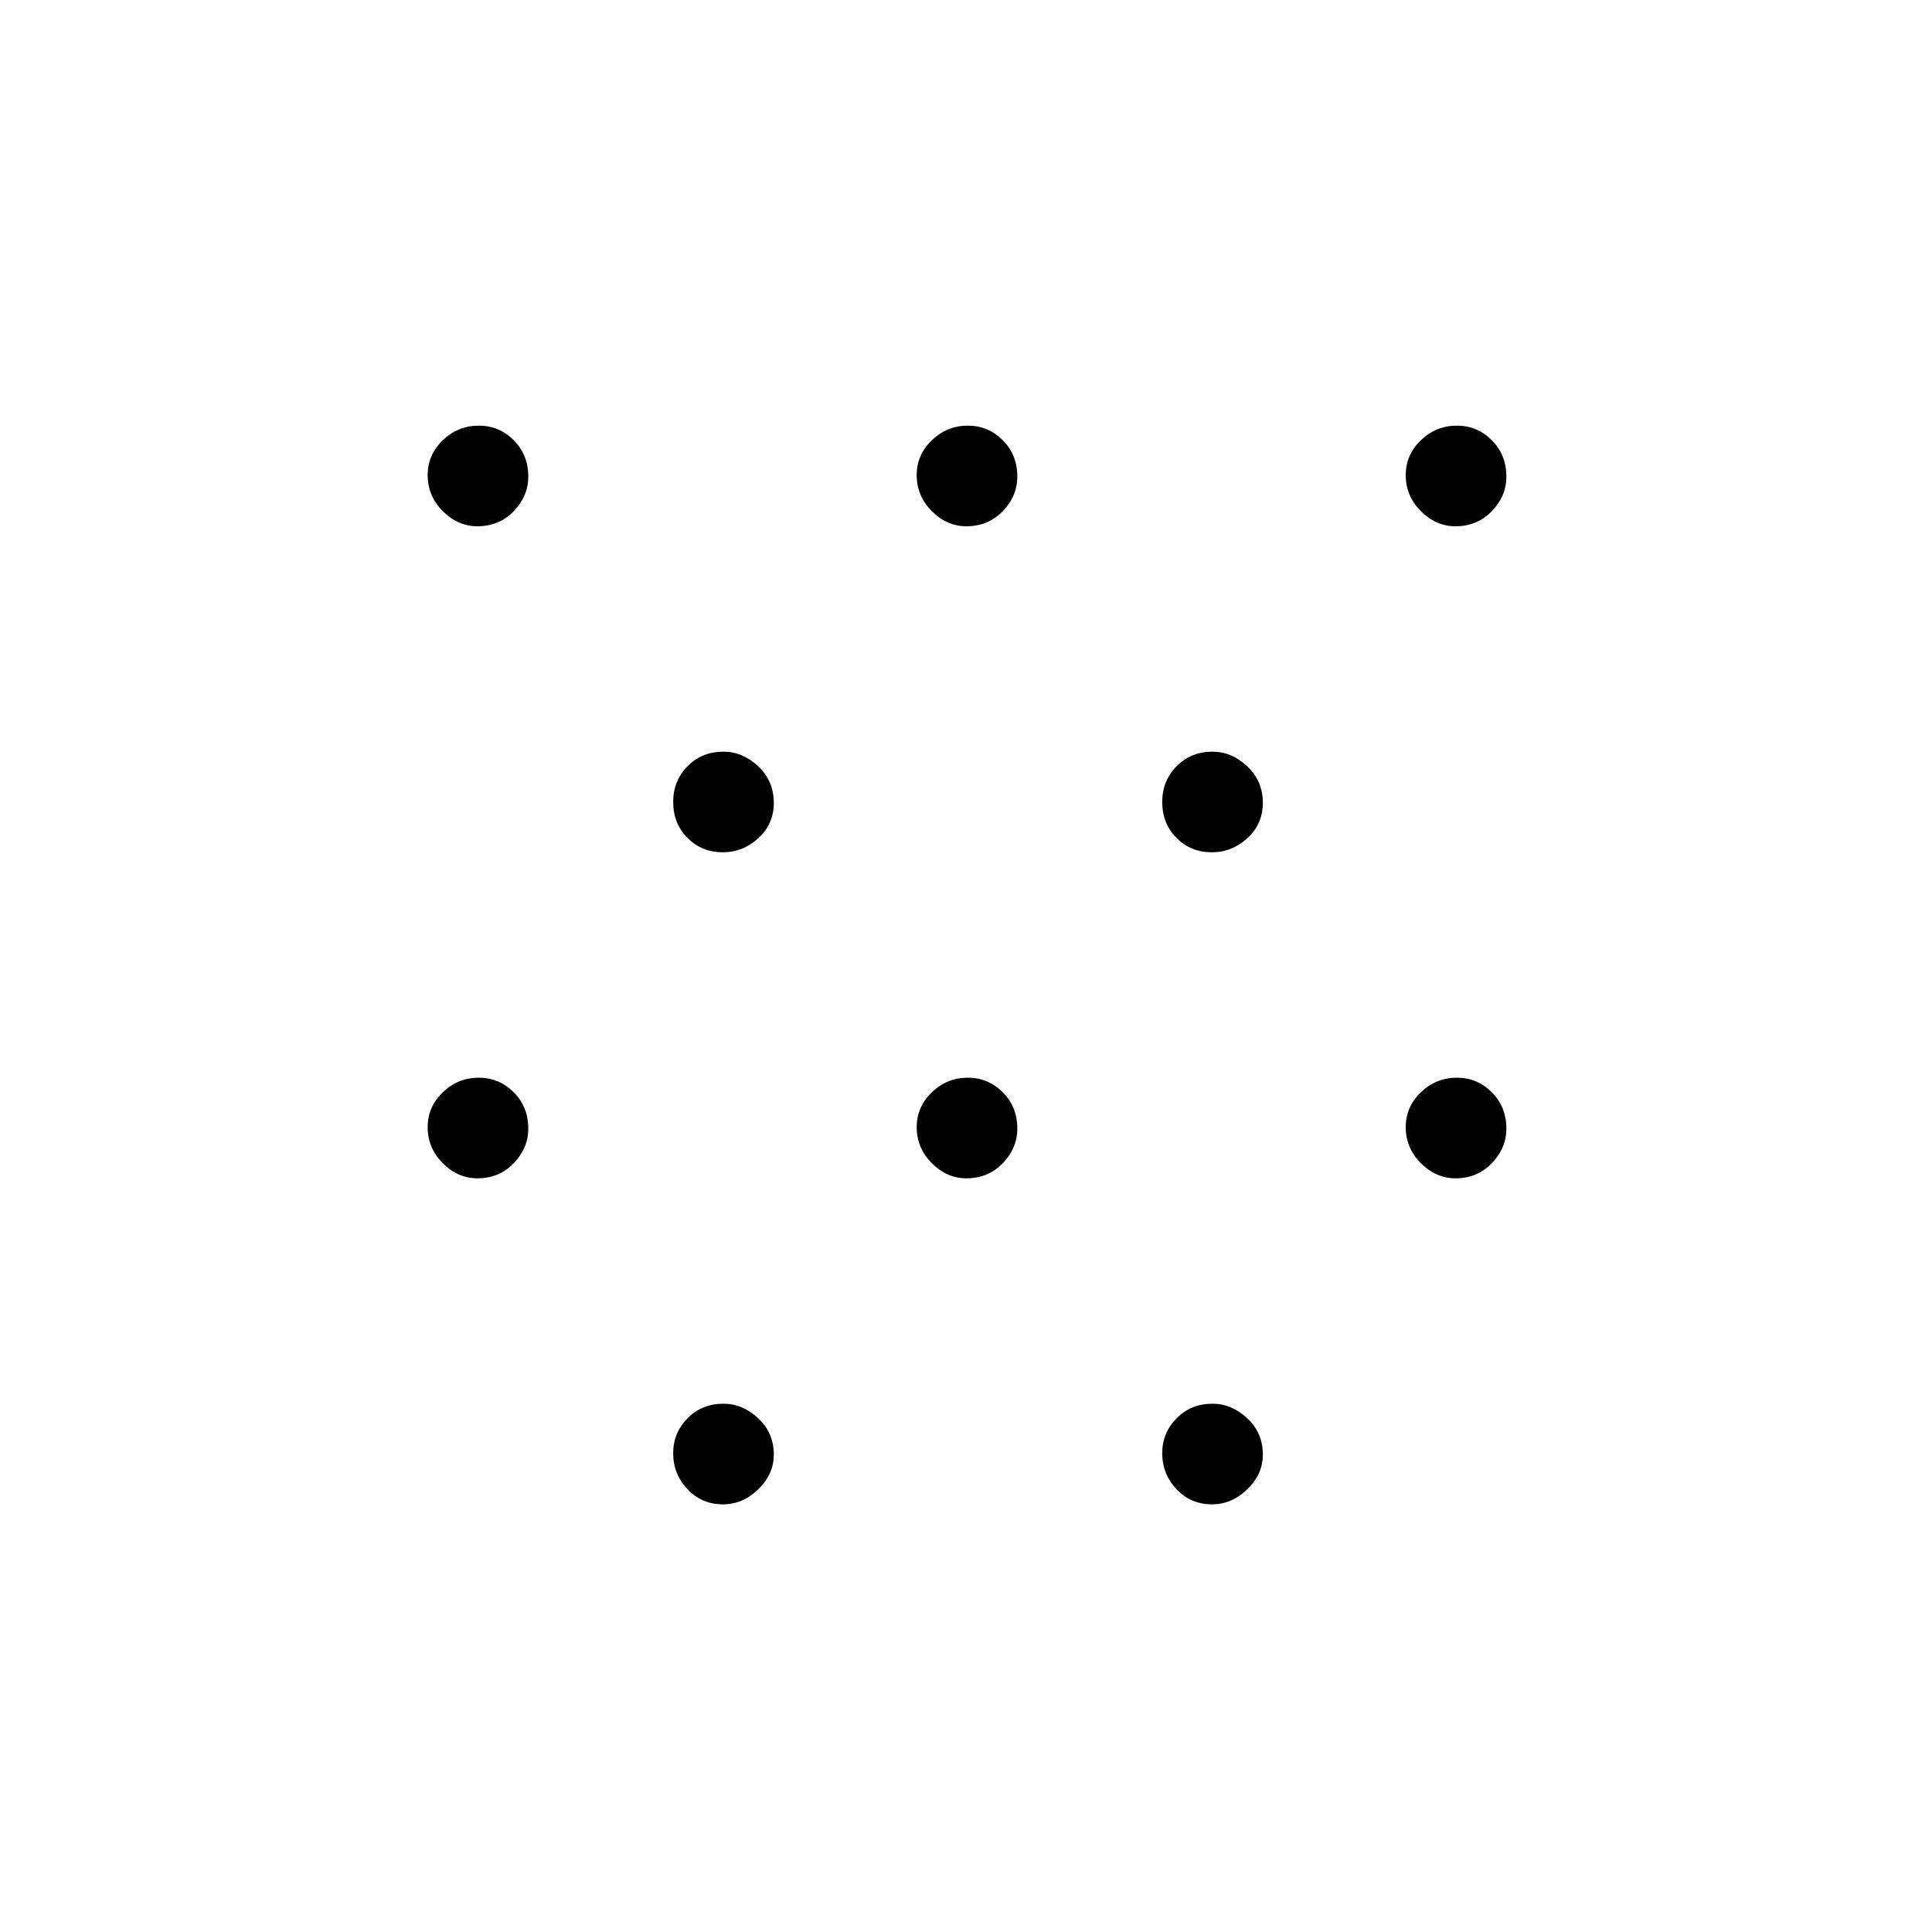 <svg xmlns="http://www.w3.org/2000/svg" height="48" viewBox="0 -960 960 960" width="48"><path d="M237.21-374.5q-9.71 0-17.21-7.53t-7.5-17.91q0-10.06 7.53-17.31 7.53-7.25 17.91-7.25 10.06 0 17.31 7.23 7.25 7.24 7.25 18.06 0 9.71-7.23 17.21-7.24 7.5-18.06 7.5Zm0-324q-9.71 0-17.21-7.53t-7.5-17.91q0-10.06 7.53-17.31 7.53-7.25 17.91-7.25 10.06 0 17.31 7.23 7.25 7.24 7.25 18.06 0 9.71-7.23 17.21-7.24 7.5-18.06 7.5Zm122 486q-10.51 0-17.61-7.53t-7.1-17.91q0-10.06 7.13-17.31 7.13-7.25 17.87-7.25 9.5 0 17.25 7.23 7.75 7.24 7.75 18.06 0 9.71-7.7 17.21-7.71 7.5-17.59 7.5Zm0-324q-10.51 0-17.61-7.14t-7.1-17.91q0-10.45 7.13-17.7t17.87-7.25q9.5 0 17.25 7.27 7.75 7.28 7.75 18.16 0 10.57-7.7 17.57-7.71 7-17.59 7Zm121 162q-9.71 0-17.21-7.53t-7.5-17.91q0-10.06 7.53-17.31 7.53-7.25 17.91-7.25 10.06 0 17.31 7.23 7.25 7.24 7.25 18.06 0 9.71-7.23 17.21-7.24 7.5-18.06 7.5Zm0-324q-9.71 0-17.21-7.53t-7.5-17.91q0-10.06 7.53-17.31 7.53-7.25 17.91-7.25 10.06 0 17.31 7.23 7.25 7.24 7.25 18.06 0 9.71-7.23 17.21-7.24 7.5-18.06 7.5Zm122 486q-10.51 0-17.61-7.53t-7.1-17.91q0-10.06 7.13-17.31 7.13-7.25 17.87-7.25 9.5 0 17.25 7.23 7.75 7.24 7.75 18.06 0 9.71-7.7 17.21-7.71 7.5-17.59 7.5Zm0-324q-10.51 0-17.61-7.14t-7.1-17.91q0-10.45 7.13-17.7t17.87-7.25q9.5 0 17.25 7.27 7.75 7.28 7.75 18.16 0 10.57-7.7 17.57-7.71 7-17.59 7Zm121 162q-9.71 0-17.21-7.53t-7.5-17.91q0-10.06 7.53-17.31 7.53-7.25 17.91-7.25 10.06 0 17.31 7.23 7.25 7.24 7.25 18.06 0 9.71-7.23 17.21-7.24 7.5-18.06 7.5Zm0-324q-9.71 0-17.21-7.53t-7.5-17.91q0-10.06 7.53-17.31 7.53-7.25 17.91-7.25 10.06 0 17.31 7.23 7.25 7.24 7.25 18.06 0 9.71-7.23 17.21-7.24 7.5-18.06 7.5Z"/></svg>